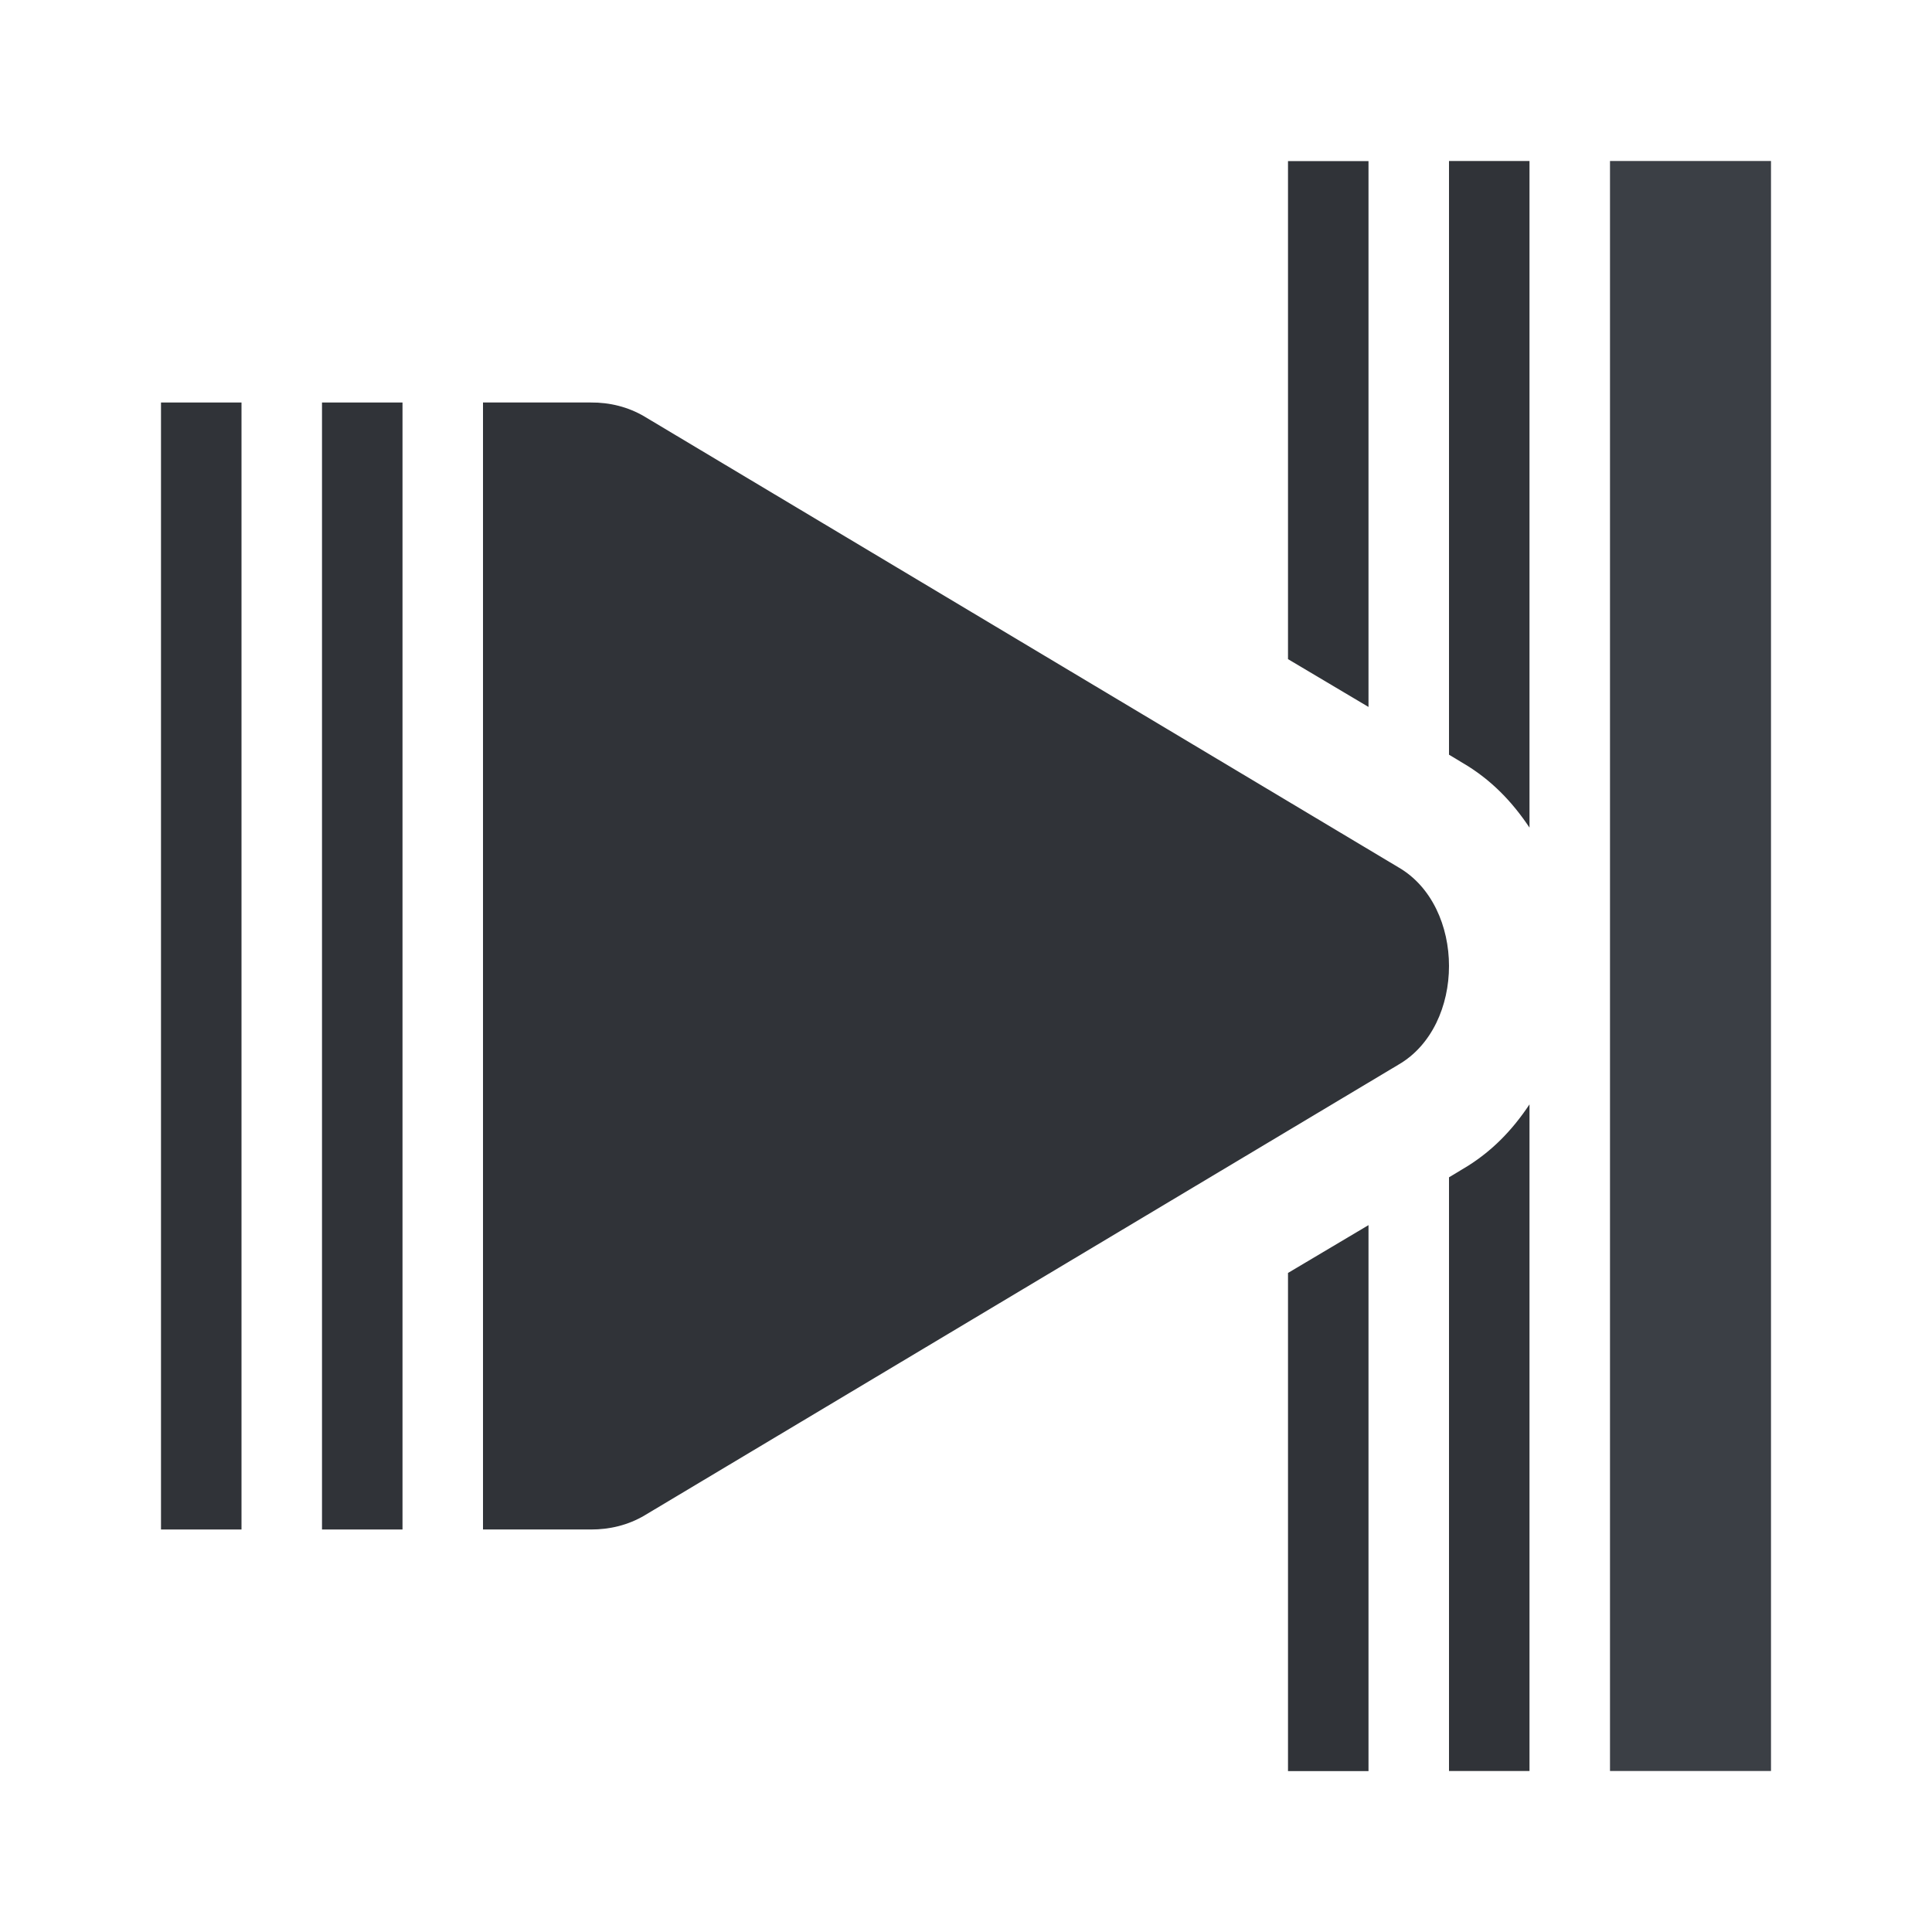 <?xml version='1.0'?><svg height='24' version='1.1' width='24' xmlns='http://www.w3.org/2000/svg'><g transform='translate(-221,-207)'><rect height='20' style='fill:#3b3f45' width='2' x='241' y='209'/><path d='m 239,209 0,7.375 0.156,0.094 c 0.372,0.215 0.634,0.498 0.844,0.812 l 0,-8.281 -1,0 z m 1,11.719 c -0.21,0.315 -0.472,0.597 -0.844,0.812 l -0.156,0.094 0,7.375 1,0 0,-8.281 z' style='fill:#303338'/><path d='m 237,209 0,6.188 1,0.594 0,-6.781 -1,0 z m 0,9.688 0,0.625 0.5,-0.312 -0.5,-0.312 z m 1,3.531 -1,0.594 0,6.188 1,0 0,-6.781 z' style='fill:#303338'/><path d='m 227,212 0,14 1.213,0 0.125,0 c 0.234,0.001 0.465,-0.054 0.669,-0.175 l 9.366,-5.6 c 0.416,-0.241 0.627,-0.733 0.627,-1.225 0,-0.492 -0.211,-0.984 -0.627,-1.225 l -9.366,-5.6 c -0.204,-0.121 -0.435,-0.177 -0.669,-0.175 l -0.125,0 z' style='fill:#303338;fill-rule:nonzero;stroke-width:2'/><rect height='14' style='fill:#303338' width='1' x='225' y='212'/><rect height='14' style='fill:#303338' width='1' x='223' y='212'/></g></svg>